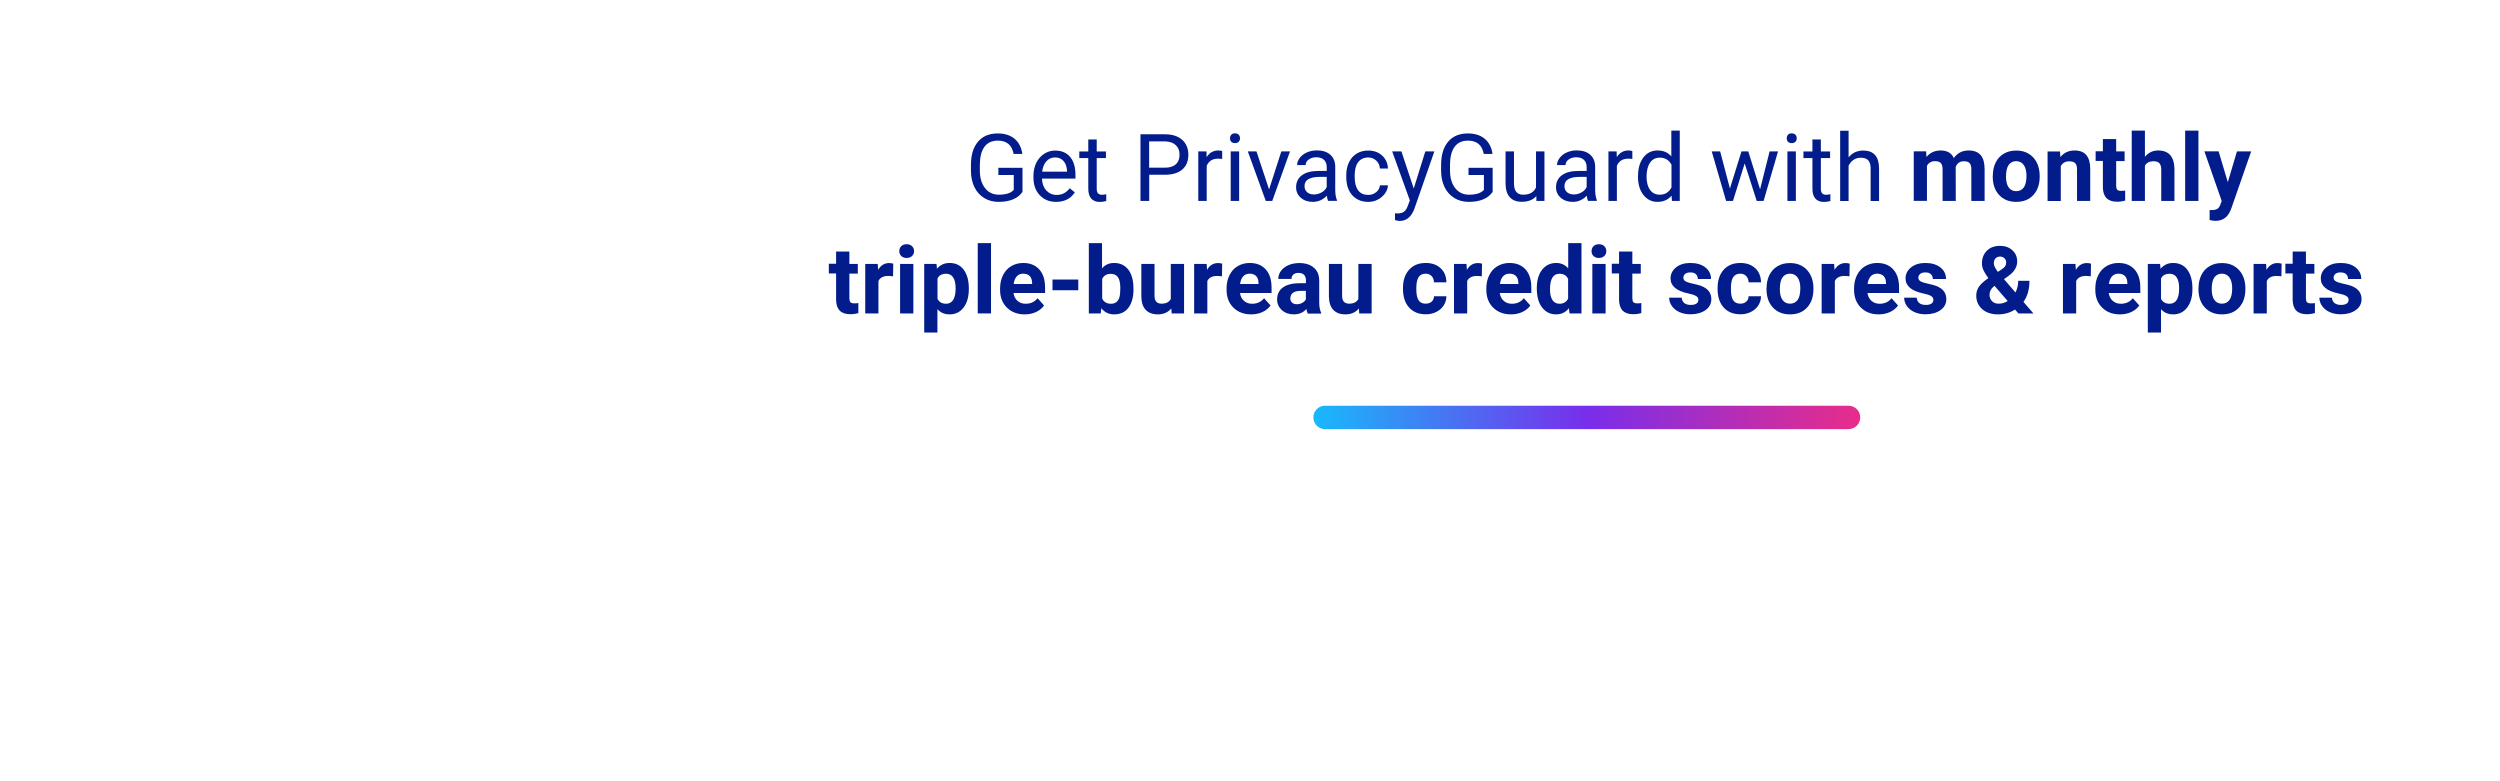 <?xml version="1.0" encoding="utf-8"?>
<!-- Generator: Adobe Illustrator 24.2.3, SVG Export Plug-In . SVG Version: 6.00 Build 0)  -->
<svg version="1.1" id="Layer_1" xmlns="http://www.w3.org/2000/svg" xmlns:xlink="http://www.w3.org/1999/xlink" x="0px" y="0px"
	 viewBox="0 0 320 100" style="enable-background:new 0 0 320 100;" xml:space="preserve">
<style type="text/css">
	.st0{fill:#021D8B;}
	.st1{fill:url(#SVGID_1_);}
</style>
<g>
	<path class="st0" d="M130.85,24.6c-0.29,0.41-0.69,0.72-1.21,0.93s-1.12,0.31-1.81,0.31c-0.7,0-1.31-0.16-1.85-0.49
		s-0.96-0.79-1.25-1.39s-0.45-1.3-0.45-2.09v-0.74c0-1.29,0.3-2.28,0.9-2.99s1.44-1.06,2.53-1.06c0.89,0,1.61,0.23,2.15,0.68
		s0.88,1.1,1,1.94h-1.12c-0.21-1.13-0.88-1.7-2.02-1.7c-0.75,0-1.33,0.27-1.71,0.79c-0.39,0.53-0.58,1.3-0.59,2.3v0.7
		c0,0.96,0.22,1.72,0.66,2.28c0.44,0.57,1.03,0.85,1.78,0.85c0.42,0,0.79-0.05,1.11-0.14c0.32-0.09,0.58-0.25,0.79-0.47v-1.91h-1.97
		v-0.92h3.09V24.6z"/>
	<path class="st0" d="M135.19,25.84c-0.86,0-1.56-0.28-2.1-0.85s-0.81-1.32-0.81-2.26v-0.2c0-0.63,0.12-1.19,0.36-1.68
		s0.58-0.88,1.01-1.16s0.9-0.42,1.4-0.42c0.82,0,1.46,0.27,1.92,0.81s0.69,1.32,0.69,2.33v0.45h-4.29c0.02,0.62,0.2,1.13,0.55,1.51
		s0.79,0.58,1.33,0.58c0.38,0,0.71-0.08,0.97-0.23s0.5-0.36,0.7-0.62l0.66,0.52C137.05,25.43,136.25,25.84,135.19,25.84z
		 M135.05,20.15c-0.44,0-0.8,0.16-1.1,0.48s-0.48,0.76-0.55,1.34h3.18v-0.08c-0.03-0.55-0.18-0.98-0.45-1.28
		S135.51,20.15,135.05,20.15z"/>
	<path class="st0" d="M140.38,17.85v1.54h1.18v0.84h-1.18v3.94c0,0.25,0.05,0.44,0.16,0.57c0.11,0.13,0.29,0.19,0.54,0.19
		c0.12,0,0.3-0.02,0.52-0.07v0.87c-0.29,0.08-0.56,0.12-0.83,0.12c-0.48,0-0.85-0.15-1.1-0.44s-0.37-0.71-0.37-1.25v-3.93h-1.15
		v-0.84h1.15v-1.54H140.38z"/>
	<path class="st0" d="M147.1,22.38v3.34h-1.12v-8.53h3.15c0.93,0,1.67,0.24,2.19,0.71s0.79,1.11,0.79,1.89
		c0,0.83-0.26,1.47-0.78,1.91s-1.26,0.67-2.22,0.67H147.1z M147.1,21.46h2.02c0.6,0,1.06-0.14,1.38-0.43
		c0.32-0.28,0.48-0.69,0.48-1.23c0-0.51-0.16-0.92-0.48-1.22s-0.76-0.46-1.32-0.48h-2.09V21.46z"/>
	<path class="st0" d="M156.44,20.35c-0.16-0.03-0.34-0.04-0.53-0.04c-0.71,0-1.19,0.3-1.45,0.91v4.5h-1.08v-6.34h1.05l0.02,0.73
		c0.36-0.57,0.86-0.85,1.51-0.85c0.21,0,0.37,0.03,0.48,0.08V20.35z"/>
	<path class="st0" d="M157.44,17.7c0-0.18,0.05-0.32,0.16-0.45s0.27-0.18,0.48-0.18s0.37,0.06,0.48,0.18s0.16,0.27,0.16,0.45
		s-0.05,0.32-0.16,0.44s-0.27,0.18-0.48,0.18s-0.37-0.06-0.48-0.18S157.44,17.87,157.44,17.7z M158.61,25.72h-1.08v-6.34h1.08V25.72
		z"/>
	<path class="st0" d="M162.44,24.25l1.57-4.87h1.11l-2.27,6.34h-0.83l-2.3-6.34h1.11L162.44,24.25z"/>
	<path class="st0" d="M169.99,25.72c-0.06-0.12-0.11-0.35-0.15-0.67c-0.5,0.52-1.11,0.79-1.8,0.79c-0.62,0-1.14-0.18-1.54-0.53
		s-0.6-0.8-0.6-1.34c0-0.66,0.25-1.17,0.75-1.54s1.21-0.55,2.12-0.55h1.05v-0.5c0-0.38-0.11-0.68-0.34-0.91s-0.56-0.34-1-0.34
		c-0.39,0-0.71,0.1-0.97,0.29s-0.39,0.43-0.39,0.71h-1.09c0-0.32,0.11-0.62,0.34-0.92s0.53-0.53,0.91-0.7s0.81-0.26,1.27-0.26
		c0.73,0,1.3,0.18,1.72,0.55s0.63,0.87,0.64,1.51v2.92c0,0.58,0.07,1.04,0.22,1.39v0.09H169.99z M168.19,24.89
		c0.34,0,0.66-0.09,0.97-0.26s0.53-0.4,0.66-0.69v-1.3h-0.85c-1.33,0-1.99,0.39-1.99,1.17c0,0.34,0.11,0.61,0.34,0.8
		S167.83,24.89,168.19,24.89z"/>
	<path class="st0" d="M175.14,24.95c0.39,0,0.72-0.12,1.01-0.35s0.45-0.53,0.48-0.88h1.03c-0.02,0.36-0.14,0.71-0.38,1.04
		s-0.54,0.59-0.92,0.79s-0.79,0.29-1.22,0.29c-0.86,0-1.55-0.29-2.06-0.86s-0.76-1.36-0.76-2.36v-0.18c0-0.62,0.11-1.17,0.34-1.65
		s0.55-0.85,0.98-1.12s0.92-0.4,1.5-0.4c0.71,0,1.3,0.21,1.77,0.64s0.72,0.98,0.75,1.66h-1.03c-0.03-0.41-0.19-0.75-0.47-1.01
		s-0.62-0.4-1.03-0.4c-0.55,0-0.98,0.2-1.28,0.59s-0.45,0.97-0.45,1.72v0.21c0,0.73,0.15,1.29,0.45,1.69S174.58,24.95,175.14,24.95z
		"/>
	<path class="st0" d="M180.96,24.13l1.48-4.75h1.16l-2.55,7.32c-0.39,1.05-1.02,1.58-1.88,1.58l-0.21-0.02l-0.4-0.08v-0.88
		l0.29,0.02c0.37,0,0.65-0.07,0.86-0.22s0.37-0.42,0.51-0.81l0.24-0.64l-2.26-6.27h1.18L180.96,24.13z"/>
	<path class="st0" d="M191.03,24.6c-0.29,0.41-0.69,0.72-1.21,0.93s-1.12,0.31-1.81,0.31c-0.7,0-1.31-0.16-1.85-0.49
		s-0.96-0.79-1.25-1.39s-0.45-1.3-0.45-2.09v-0.74c0-1.29,0.3-2.28,0.9-2.99s1.44-1.06,2.53-1.06c0.89,0,1.61,0.23,2.15,0.68
		s0.88,1.1,1,1.94h-1.12c-0.21-1.13-0.88-1.7-2.02-1.7c-0.75,0-1.33,0.27-1.71,0.79c-0.39,0.53-0.58,1.3-0.59,2.3v0.7
		c0,0.96,0.22,1.72,0.66,2.28c0.44,0.57,1.03,0.85,1.78,0.85c0.42,0,0.79-0.05,1.11-0.14c0.32-0.09,0.58-0.25,0.79-0.47v-1.91h-1.97
		v-0.92h3.09V24.6z"/>
	<path class="st0" d="M196.65,25.09c-0.42,0.5-1.04,0.74-1.86,0.74c-0.68,0-1.19-0.2-1.54-0.59s-0.53-0.97-0.54-1.74v-4.12h1.08v4.1
		c0,0.96,0.39,1.44,1.17,1.44c0.83,0,1.38-0.31,1.65-0.93v-4.61h1.08v6.34h-1.03L196.65,25.09z"/>
	<path class="st0" d="M203.26,25.72c-0.06-0.12-0.11-0.35-0.15-0.67c-0.5,0.52-1.11,0.79-1.8,0.79c-0.62,0-1.14-0.18-1.54-0.53
		s-0.6-0.8-0.6-1.34c0-0.66,0.25-1.17,0.75-1.54s1.21-0.55,2.12-0.55h1.05v-0.5c0-0.38-0.11-0.68-0.34-0.91s-0.56-0.34-1-0.34
		c-0.39,0-0.71,0.1-0.97,0.29s-0.39,0.43-0.39,0.71h-1.09c0-0.32,0.11-0.62,0.34-0.92s0.53-0.53,0.91-0.7s0.81-0.26,1.27-0.26
		c0.73,0,1.3,0.18,1.72,0.55s0.63,0.87,0.64,1.51v2.92c0,0.58,0.07,1.04,0.22,1.39v0.09H203.26z M201.46,24.89
		c0.34,0,0.66-0.09,0.97-0.26s0.53-0.4,0.66-0.69v-1.3h-0.85c-1.33,0-1.99,0.39-1.99,1.17c0,0.34,0.11,0.61,0.34,0.8
		S201.11,24.89,201.46,24.89z"/>
	<path class="st0" d="M208.94,20.35c-0.16-0.03-0.34-0.04-0.53-0.04c-0.71,0-1.19,0.3-1.45,0.91v4.5h-1.08v-6.34h1.05l0.02,0.73
		c0.36-0.57,0.86-0.85,1.51-0.85c0.21,0,0.37,0.03,0.48,0.08V20.35z"/>
	<path class="st0" d="M209.67,22.5c0-0.97,0.23-1.75,0.69-2.35s1.06-0.89,1.81-0.89c0.74,0,1.33,0.25,1.76,0.76v-3.3h1.08v9h-1
		l-0.05-0.68c-0.43,0.53-1.04,0.8-1.81,0.8c-0.73,0-1.33-0.3-1.8-0.9s-0.69-1.39-0.69-2.36V22.5z M210.76,22.62
		c0,0.72,0.15,1.28,0.45,1.69s0.71,0.61,1.23,0.61c0.69,0,1.19-0.31,1.51-0.93v-2.91c-0.32-0.6-0.82-0.9-1.49-0.9
		c-0.53,0-0.95,0.21-1.24,0.62S210.76,21.82,210.76,22.62z"/>
	<path class="st0" d="M225.29,24.23l1.22-4.85h1.08l-1.85,6.34h-0.88l-1.54-4.8l-1.5,4.8h-0.88l-1.84-6.34h1.08l1.25,4.75l1.48-4.75
		h0.87L225.29,24.23z"/>
	<path class="st0" d="M228.7,17.7c0-0.18,0.05-0.32,0.16-0.45s0.27-0.18,0.48-0.18s0.37,0.06,0.48,0.18s0.16,0.27,0.16,0.45
		s-0.05,0.32-0.16,0.44s-0.27,0.18-0.48,0.18s-0.37-0.06-0.48-0.18S228.7,17.87,228.7,17.7z M229.87,25.72h-1.08v-6.34h1.08V25.72z"
		/>
	<path class="st0" d="M233.07,17.85v1.54h1.18v0.84h-1.18v3.94c0,0.25,0.05,0.44,0.16,0.57c0.11,0.13,0.29,0.19,0.54,0.19
		c0.12,0,0.3-0.02,0.52-0.07v0.87c-0.29,0.08-0.56,0.12-0.83,0.12c-0.48,0-0.85-0.15-1.1-0.44s-0.37-0.71-0.37-1.25v-3.93h-1.15
		v-0.84h1.15v-1.54H233.07z"/>
	<path class="st0" d="M236.61,20.15c0.48-0.59,1.11-0.88,1.88-0.88c1.34,0,2.02,0.76,2.03,2.27v4.19h-1.08v-4.2
		c0-0.46-0.11-0.79-0.31-1.01s-0.52-0.33-0.96-0.33c-0.35,0-0.66,0.09-0.93,0.28s-0.47,0.43-0.62,0.74v4.52h-1.08v-9h1.08V20.15z"/>
	<path class="st0" d="M246.54,19.38l0.05,0.71c0.45-0.55,1.06-0.83,1.82-0.83c0.82,0,1.38,0.32,1.68,0.97
		c0.45-0.64,1.08-0.97,1.9-0.97c0.69,0,1.2,0.2,1.54,0.6s0.5,1,0.5,1.81v4.05h-1.7v-4.04c0-0.36-0.07-0.62-0.21-0.79
		s-0.39-0.25-0.74-0.25c-0.51,0-0.86,0.24-1.05,0.73l0.01,4.35h-1.69v-4.04c0-0.37-0.07-0.63-0.22-0.8s-0.39-0.25-0.74-0.25
		c-0.48,0-0.83,0.2-1.04,0.6v4.48h-1.69v-6.34H246.54z"/>
	<path class="st0" d="M255.08,22.49c0-0.63,0.12-1.19,0.36-1.68s0.59-0.87,1.05-1.14s0.98-0.4,1.58-0.4c0.86,0,1.55,0.26,2.09,0.79
		s0.84,1.23,0.91,2.13l0.01,0.43c0,0.97-0.27,1.75-0.81,2.34s-1.27,0.88-2.19,0.88s-1.64-0.29-2.19-0.88s-0.82-1.38-0.82-2.39V22.49
		z M256.77,22.61c0,0.6,0.11,1.06,0.34,1.38c0.23,0.32,0.55,0.48,0.97,0.48c0.41,0,0.73-0.16,0.96-0.47
		c0.23-0.31,0.35-0.82,0.35-1.51c0-0.59-0.12-1.05-0.35-1.37s-0.55-0.49-0.97-0.49c-0.41,0-0.73,0.16-0.96,0.48
		S256.77,21.94,256.77,22.61z"/>
	<path class="st0" d="M263.68,19.38l0.05,0.73c0.45-0.57,1.06-0.85,1.82-0.85c0.67,0,1.17,0.2,1.5,0.59s0.5,0.98,0.5,1.77v4.1h-1.69
		v-4.05c0-0.36-0.08-0.62-0.23-0.78s-0.42-0.24-0.78-0.24c-0.48,0-0.83,0.2-1.07,0.61v4.47h-1.69v-6.34H263.68z"/>
	<path class="st0" d="M270.87,17.82v1.56h1.08v1.24h-1.08v3.16c0,0.23,0.04,0.4,0.13,0.5s0.26,0.15,0.52,0.15
		c0.19,0,0.35-0.01,0.5-0.04v1.28c-0.33,0.1-0.67,0.15-1.03,0.15c-1.19,0-1.79-0.6-1.82-1.8v-3.42h-0.93v-1.24h0.93v-1.56H270.87z"
		/>
	<path class="st0" d="M274.55,20.07c0.45-0.54,1.01-0.81,1.69-0.81c1.38,0,2.07,0.8,2.09,2.4v4.06h-1.69v-4.01
		c0-0.36-0.08-0.63-0.23-0.81s-0.42-0.26-0.78-0.26c-0.5,0-0.86,0.19-1.08,0.57v4.51h-1.69v-9h1.69V20.07z"/>
	<path class="st0" d="M281.4,25.72h-1.7v-9h1.7V25.72z"/>
	<path class="st0" d="M285.16,23.32l1.17-3.94h1.82l-2.55,7.32l-0.14,0.33c-0.38,0.83-1,1.24-1.88,1.24c-0.25,0-0.5-0.04-0.75-0.11
		v-1.28l0.26,0.01c0.32,0,0.56-0.05,0.72-0.15s0.28-0.26,0.37-0.49l0.2-0.52l-2.22-6.36h1.82L285.16,23.32z"/>
	<path class="st0" d="M108.72,32.22v1.56h1.08v1.24h-1.08v3.16c0,0.23,0.04,0.4,0.13,0.5s0.26,0.15,0.52,0.15
		c0.19,0,0.35-0.01,0.5-0.04v1.28c-0.33,0.1-0.67,0.15-1.03,0.15c-1.19,0-1.79-0.6-1.82-1.8v-3.42h-0.93v-1.24h0.93v-1.56H108.72z"
		/>
	<path class="st0" d="M114.31,35.37c-0.23-0.03-0.43-0.05-0.61-0.05c-0.64,0-1.06,0.22-1.26,0.65v4.15h-1.69v-6.34h1.6l0.05,0.76
		c0.34-0.58,0.81-0.87,1.41-0.87c0.19,0,0.36,0.03,0.53,0.08L114.31,35.37z"/>
	<path class="st0" d="M115.11,32.14c0-0.25,0.08-0.46,0.25-0.63s0.4-0.25,0.69-0.25c0.29,0,0.52,0.08,0.69,0.25s0.26,0.37,0.26,0.63
		c0,0.26-0.09,0.47-0.26,0.63s-0.4,0.25-0.69,0.25s-0.51-0.08-0.69-0.25S115.11,32.4,115.11,32.14z M116.91,40.12h-1.7v-6.34h1.7
		V40.12z"/>
	<path class="st0" d="M124.01,37.01c0,0.98-0.22,1.76-0.67,2.35s-1.04,0.88-1.8,0.88c-0.64,0-1.16-0.22-1.55-0.67v2.99h-1.69v-8.78
		h1.57l0.06,0.62c0.41-0.49,0.95-0.74,1.61-0.74c0.78,0,1.39,0.29,1.82,0.87s0.65,1.38,0.65,2.39V37.01z M122.32,36.89
		c0-0.59-0.1-1.04-0.31-1.37s-0.51-0.48-0.91-0.48c-0.53,0-0.9,0.2-1.1,0.61v2.6c0.21,0.42,0.58,0.63,1.11,0.63
		C121.91,38.87,122.32,38.21,122.32,36.89z"/>
	<path class="st0" d="M126.85,40.12h-1.7v-9h1.7V40.12z"/>
	<path class="st0" d="M131.16,40.24c-0.93,0-1.69-0.29-2.27-0.86s-0.88-1.33-0.88-2.28v-0.16c0-0.64,0.12-1.21,0.37-1.71
		s0.59-0.89,1.05-1.16s0.97-0.41,1.54-0.41c0.87,0,1.55,0.27,2.05,0.82s0.75,1.32,0.75,2.33v0.69h-4.04c0.05,0.41,0.22,0.75,0.5,1
		s0.62,0.38,1.05,0.38c0.65,0,1.16-0.24,1.53-0.71l0.83,0.93c-0.25,0.36-0.6,0.64-1.03,0.84S131.69,40.24,131.16,40.24z
		 M130.97,35.03c-0.34,0-0.61,0.11-0.82,0.34s-0.34,0.55-0.4,0.98h2.36v-0.14c-0.01-0.38-0.11-0.67-0.3-0.87
		S131.33,35.03,130.97,35.03z"/>
	<path class="st0" d="M138.02,37.15h-3.3v-1.37h3.3V37.15z"/>
	<path class="st0" d="M145.09,37.01c0,1.02-0.22,1.81-0.65,2.38s-1.04,0.85-1.82,0.85c-0.69,0-1.24-0.26-1.65-0.79l-0.08,0.67h-1.52
		v-9h1.69v3.23c0.39-0.46,0.9-0.69,1.54-0.69c0.77,0,1.38,0.28,1.82,0.85s0.66,1.37,0.66,2.4V37.01z M143.4,36.89
		c0-0.64-0.1-1.11-0.3-1.4s-0.51-0.44-0.91-0.44c-0.54,0-0.91,0.22-1.11,0.66v2.5c0.21,0.45,0.58,0.67,1.12,0.67
		c0.55,0,0.91-0.27,1.08-0.81C143.36,37.81,143.4,37.41,143.4,36.89z"/>
	<path class="st0" d="M149.93,39.48c-0.42,0.51-1,0.76-1.73,0.76c-0.68,0-1.2-0.2-1.56-0.59s-0.54-0.96-0.55-1.72v-4.15h1.69v4.1
		c0,0.66,0.3,0.99,0.9,0.99c0.57,0,0.97-0.2,1.18-0.6v-4.49h1.7v6.34h-1.59L149.93,39.48z"/>
	<path class="st0" d="M156.41,35.37c-0.23-0.03-0.43-0.05-0.61-0.05c-0.64,0-1.06,0.22-1.26,0.65v4.15h-1.69v-6.34h1.6l0.05,0.76
		c0.34-0.58,0.81-0.87,1.41-0.87c0.19,0,0.36,0.03,0.53,0.08L156.41,35.37z"/>
	<path class="st0" d="M160.15,40.24c-0.93,0-1.69-0.29-2.27-0.86S157,38.05,157,37.1v-0.16c0-0.64,0.12-1.21,0.37-1.71
		s0.59-0.89,1.05-1.16s0.97-0.41,1.54-0.41c0.87,0,1.55,0.27,2.05,0.82s0.75,1.32,0.75,2.33v0.69h-4.04c0.05,0.41,0.22,0.75,0.5,1
		s0.62,0.38,1.05,0.38c0.65,0,1.16-0.24,1.53-0.71l0.83,0.93c-0.25,0.36-0.6,0.64-1.03,0.84S160.67,40.24,160.15,40.24z
		 M159.95,35.03c-0.34,0-0.61,0.11-0.82,0.34s-0.34,0.55-0.4,0.98h2.36v-0.14c-0.01-0.38-0.11-0.67-0.3-0.87
		S160.31,35.03,159.95,35.03z"/>
	<path class="st0" d="M167.39,40.12c-0.08-0.15-0.13-0.34-0.17-0.57c-0.41,0.46-0.94,0.69-1.6,0.69c-0.62,0-1.14-0.18-1.54-0.54
		s-0.61-0.81-0.61-1.36c0-0.67,0.25-1.19,0.75-1.55s1.22-0.54,2.16-0.54h0.78v-0.36c0-0.29-0.08-0.53-0.23-0.7s-0.39-0.26-0.71-0.26
		c-0.29,0-0.51,0.07-0.67,0.21s-0.24,0.32-0.24,0.56h-1.69c0-0.37,0.11-0.71,0.34-1.02s0.55-0.56,0.96-0.74s0.88-0.27,1.39-0.27
		c0.78,0,1.4,0.2,1.86,0.59s0.69,0.94,0.69,1.66v2.75c0,0.6,0.09,1.06,0.25,1.37v0.1H167.39z M165.99,38.94
		c0.25,0,0.48-0.06,0.69-0.17s0.37-0.26,0.47-0.45v-1.09h-0.63c-0.85,0-1.3,0.29-1.35,0.88l-0.01,0.1c0,0.21,0.07,0.38,0.22,0.52
		S165.73,38.94,165.99,38.94z"/>
	<path class="st0" d="M173.94,39.48c-0.42,0.51-1,0.76-1.73,0.76c-0.68,0-1.2-0.2-1.56-0.59s-0.54-0.96-0.55-1.72v-4.15h1.69v4.1
		c0,0.66,0.3,0.99,0.9,0.99c0.57,0,0.97-0.2,1.18-0.6v-4.49h1.7v6.34h-1.59L173.94,39.48z"/>
	<path class="st0" d="M182.49,38.87c0.31,0,0.57-0.09,0.76-0.26s0.3-0.4,0.3-0.69h1.59c0,0.43-0.12,0.82-0.35,1.18
		s-0.55,0.63-0.95,0.83s-0.84,0.3-1.33,0.3c-0.91,0-1.62-0.29-2.14-0.86s-0.79-1.37-0.79-2.39v-0.11c0-0.98,0.26-1.76,0.78-2.34
		s1.23-0.87,2.14-0.87c0.79,0,1.43,0.23,1.91,0.68s0.72,1.05,0.73,1.8h-1.59c-0.01-0.33-0.11-0.6-0.3-0.8
		c-0.2-0.21-0.45-0.31-0.77-0.31c-0.39,0-0.69,0.14-0.89,0.43c-0.2,0.29-0.3,0.75-0.3,1.4v0.18c0,0.65,0.1,1.12,0.3,1.41
		S182.08,38.87,182.49,38.87z"/>
	<path class="st0" d="M189.67,35.37c-0.23-0.03-0.43-0.05-0.61-0.05c-0.64,0-1.06,0.22-1.26,0.65v4.15h-1.69v-6.34h1.6l0.05,0.76
		c0.34-0.58,0.81-0.87,1.41-0.87c0.19,0,0.36,0.03,0.53,0.08L189.67,35.37z"/>
	<path class="st0" d="M193.4,40.24c-0.93,0-1.69-0.29-2.27-0.86s-0.88-1.33-0.88-2.28v-0.16c0-0.64,0.12-1.21,0.37-1.71
		s0.59-0.89,1.05-1.16s0.97-0.41,1.54-0.41c0.87,0,1.55,0.27,2.05,0.82s0.75,1.32,0.75,2.33v0.69h-4.04c0.05,0.41,0.22,0.75,0.5,1
		s0.62,0.38,1.05,0.38c0.65,0,1.16-0.24,1.53-0.71l0.83,0.93c-0.25,0.36-0.6,0.64-1.03,0.84S193.93,40.24,193.4,40.24z
		 M193.21,35.03c-0.34,0-0.61,0.11-0.82,0.34s-0.34,0.55-0.4,0.98h2.36v-0.14c-0.01-0.38-0.11-0.67-0.3-0.87
		S193.57,35.03,193.21,35.03z"/>
	<path class="st0" d="M196.71,36.9c0-0.99,0.22-1.78,0.67-2.36s1.05-0.88,1.82-0.88c0.62,0,1.13,0.23,1.53,0.69v-3.23h1.7v9h-1.53
		l-0.08-0.67c-0.42,0.53-0.96,0.79-1.63,0.79c-0.75,0-1.34-0.29-1.8-0.88S196.71,37.95,196.71,36.9z M198.4,37.03
		c0,0.59,0.1,1.05,0.31,1.37c0.21,0.32,0.51,0.48,0.9,0.48c0.52,0,0.89-0.22,1.11-0.66V35.7c-0.21-0.44-0.58-0.66-1.1-0.66
		C198.81,35.04,198.4,35.7,198.4,37.03z"/>
	<path class="st0" d="M203.72,32.14c0-0.25,0.08-0.46,0.25-0.63s0.4-0.25,0.69-0.25c0.29,0,0.52,0.08,0.69,0.25s0.26,0.37,0.26,0.63
		c0,0.26-0.09,0.47-0.26,0.63s-0.4,0.25-0.69,0.25s-0.51-0.08-0.69-0.25S203.72,32.4,203.72,32.14z M205.52,40.12h-1.7v-6.34h1.7
		V40.12z"/>
	<path class="st0" d="M208.94,32.22v1.56h1.08v1.24h-1.08v3.16c0,0.23,0.04,0.4,0.13,0.5s0.26,0.15,0.52,0.15
		c0.19,0,0.35-0.01,0.5-0.04v1.28c-0.33,0.1-0.67,0.15-1.03,0.15c-1.19,0-1.79-0.6-1.82-1.8v-3.42h-0.93v-1.24h0.93v-1.56H208.94z"
		/>
	<path class="st0" d="M217.39,38.37c0-0.21-0.1-0.37-0.31-0.49s-0.53-0.23-0.99-0.32c-1.51-0.32-2.26-0.96-2.26-1.92
		c0-0.56,0.23-1.03,0.7-1.41s1.08-0.57,1.83-0.57c0.8,0,1.45,0.19,1.93,0.57s0.72,0.87,0.72,1.48h-1.69c0-0.24-0.08-0.44-0.23-0.6
		s-0.4-0.24-0.73-0.24c-0.29,0-0.51,0.06-0.66,0.19s-0.23,0.29-0.23,0.49c0,0.19,0.09,0.34,0.27,0.45s0.48,0.21,0.9,0.3
		s0.78,0.18,1.07,0.28c0.89,0.33,1.34,0.9,1.34,1.71c0,0.58-0.25,1.05-0.74,1.4s-1.14,0.54-1.92,0.54c-0.53,0-1-0.09-1.42-0.28
		s-0.74-0.45-0.97-0.78s-0.35-0.69-0.35-1.07h1.61c0.02,0.3,0.13,0.53,0.33,0.69s0.48,0.24,0.83,0.24c0.32,0,0.57-0.06,0.74-0.18
		S217.39,38.57,217.39,38.37z"/>
	<path class="st0" d="M222.76,38.87c0.31,0,0.57-0.09,0.76-0.26s0.3-0.4,0.3-0.69h1.59c0,0.43-0.12,0.82-0.35,1.18
		s-0.55,0.63-0.95,0.83s-0.84,0.3-1.33,0.3c-0.91,0-1.62-0.29-2.14-0.86s-0.79-1.37-0.79-2.39v-0.11c0-0.98,0.26-1.76,0.78-2.34
		s1.23-0.87,2.14-0.87c0.79,0,1.43,0.23,1.91,0.68s0.72,1.05,0.73,1.8h-1.59c-0.01-0.33-0.11-0.6-0.3-0.8
		c-0.2-0.21-0.45-0.31-0.77-0.31c-0.39,0-0.69,0.14-0.89,0.43c-0.2,0.29-0.3,0.75-0.3,1.4v0.18c0,0.65,0.1,1.12,0.3,1.41
		S222.36,38.87,222.76,38.87z"/>
	<path class="st0" d="M226.12,36.89c0-0.63,0.12-1.19,0.36-1.68s0.59-0.87,1.05-1.14s0.98-0.4,1.58-0.4c0.86,0,1.55,0.26,2.09,0.79
		s0.84,1.23,0.91,2.13l0.01,0.43c0,0.97-0.27,1.75-0.81,2.34s-1.27,0.88-2.19,0.88s-1.64-0.29-2.19-0.88s-0.82-1.38-0.82-2.39V36.89
		z M227.82,37.01c0,0.6,0.11,1.06,0.34,1.38c0.23,0.32,0.55,0.48,0.97,0.48c0.41,0,0.73-0.16,0.96-0.47
		c0.23-0.31,0.35-0.82,0.35-1.51c0-0.59-0.12-1.05-0.35-1.37s-0.55-0.49-0.97-0.49c-0.41,0-0.73,0.16-0.96,0.48
		S227.82,36.33,227.82,37.01z"/>
	<path class="st0" d="M236.73,35.37c-0.23-0.03-0.43-0.05-0.61-0.05c-0.64,0-1.06,0.22-1.26,0.65v4.15h-1.69v-6.34h1.6l0.05,0.76
		c0.34-0.58,0.81-0.87,1.41-0.87c0.19,0,0.36,0.03,0.53,0.08L236.73,35.37z"/>
	<path class="st0" d="M240.47,40.24c-0.93,0-1.69-0.29-2.27-0.86s-0.88-1.33-0.88-2.28v-0.16c0-0.64,0.12-1.21,0.37-1.71
		s0.59-0.89,1.05-1.16s0.97-0.41,1.54-0.41c0.87,0,1.55,0.27,2.05,0.82s0.75,1.32,0.75,2.33v0.69h-4.04c0.05,0.41,0.22,0.75,0.5,1
		s0.62,0.38,1.05,0.38c0.65,0,1.16-0.24,1.53-0.71l0.83,0.93c-0.25,0.36-0.6,0.64-1.03,0.84S240.99,40.24,240.47,40.24z
		 M240.27,35.03c-0.34,0-0.61,0.11-0.82,0.34s-0.34,0.55-0.4,0.98h2.36v-0.14c-0.01-0.38-0.11-0.67-0.3-0.87
		S240.63,35.03,240.27,35.03z"/>
	<path class="st0" d="M247.47,38.37c0-0.21-0.1-0.37-0.31-0.49s-0.53-0.23-0.99-0.32c-1.51-0.32-2.26-0.96-2.26-1.92
		c0-0.56,0.23-1.03,0.7-1.41s1.08-0.57,1.83-0.57c0.8,0,1.45,0.19,1.93,0.57s0.72,0.87,0.72,1.48h-1.69c0-0.24-0.08-0.44-0.23-0.6
		s-0.4-0.24-0.73-0.24c-0.29,0-0.51,0.06-0.66,0.19s-0.23,0.29-0.23,0.49c0,0.19,0.09,0.34,0.27,0.45s0.48,0.21,0.9,0.3
		s0.78,0.18,1.07,0.28c0.89,0.33,1.34,0.9,1.34,1.71c0,0.58-0.25,1.05-0.74,1.4s-1.14,0.54-1.92,0.54c-0.53,0-1-0.09-1.42-0.28
		s-0.74-0.45-0.97-0.78s-0.35-0.69-0.35-1.07h1.61c0.02,0.3,0.13,0.53,0.33,0.69s0.48,0.24,0.83,0.24c0.32,0,0.57-0.06,0.74-0.18
		S247.47,38.57,247.47,38.37z"/>
	<path class="st0" d="M252.96,37.82c0-0.39,0.11-0.76,0.33-1.1s0.63-0.71,1.22-1.12c-0.25-0.34-0.45-0.66-0.6-0.96
		s-0.22-0.61-0.22-0.93c0-0.66,0.21-1.2,0.63-1.62s0.99-0.62,1.7-0.62c0.64,0,1.16,0.19,1.57,0.57s0.61,0.85,0.61,1.42
		c0,0.68-0.34,1.28-1.03,1.8l-0.66,0.47l1.47,1.71c0.23-0.45,0.35-0.95,0.35-1.5h1.44c0,1.11-0.26,2.01-0.77,2.7l1.28,1.48h-1.92
		l-0.44-0.5c-0.63,0.41-1.35,0.62-2.17,0.62c-0.84,0-1.52-0.22-2.03-0.67S252.96,38.55,252.96,37.82z M255.83,38.87
		c0.41,0,0.79-0.11,1.15-0.34l-1.68-1.94l-0.12,0.09c-0.35,0.3-0.52,0.64-0.52,1.05c0,0.34,0.11,0.61,0.33,0.83
		S255.48,38.87,255.83,38.87z M255.21,33.69c0,0.29,0.17,0.66,0.52,1.11l0.45-0.3c0.23-0.15,0.39-0.29,0.48-0.43s0.13-0.31,0.13-0.5
		s-0.07-0.37-0.22-0.51s-0.33-0.22-0.56-0.22c-0.24,0-0.44,0.08-0.58,0.23S255.21,33.43,255.21,33.69z"/>
	<path class="st0" d="M267.62,35.37c-0.23-0.03-0.43-0.05-0.61-0.05c-0.64,0-1.06,0.22-1.26,0.65v4.15h-1.69v-6.34h1.6l0.05,0.76
		c0.34-0.58,0.81-0.87,1.41-0.87c0.19,0,0.36,0.03,0.53,0.08L267.62,35.37z"/>
	<path class="st0" d="M271.35,40.24c-0.93,0-1.69-0.29-2.27-0.86s-0.88-1.33-0.88-2.28v-0.16c0-0.64,0.12-1.21,0.37-1.71
		s0.59-0.89,1.05-1.16s0.97-0.41,1.54-0.41c0.87,0,1.55,0.27,2.05,0.82s0.75,1.32,0.75,2.33v0.69h-4.04c0.05,0.41,0.22,0.75,0.5,1
		s0.62,0.38,1.05,0.38c0.65,0,1.16-0.24,1.53-0.71l0.83,0.93c-0.25,0.36-0.6,0.64-1.03,0.84S271.88,40.24,271.35,40.24z
		 M271.16,35.03c-0.34,0-0.61,0.11-0.82,0.34s-0.34,0.55-0.4,0.98h2.36v-0.14c-0.01-0.38-0.11-0.67-0.3-0.87
		S271.52,35.03,271.16,35.03z"/>
	<path class="st0" d="M280.63,37.01c0,0.98-0.22,1.76-0.67,2.35s-1.04,0.88-1.8,0.88c-0.64,0-1.16-0.22-1.55-0.67v2.99h-1.69v-8.78
		h1.57l0.06,0.62c0.41-0.49,0.95-0.74,1.61-0.74c0.78,0,1.39,0.29,1.82,0.87s0.65,1.38,0.65,2.39V37.01z M278.93,36.89
		c0-0.59-0.1-1.04-0.31-1.37s-0.51-0.48-0.91-0.48c-0.53,0-0.9,0.2-1.1,0.61v2.6c0.21,0.42,0.58,0.63,1.11,0.63
		C278.53,38.87,278.93,38.21,278.93,36.89z"/>
	<path class="st0" d="M281.41,36.89c0-0.63,0.12-1.19,0.36-1.68s0.59-0.87,1.05-1.14s0.98-0.4,1.58-0.4c0.86,0,1.55,0.26,2.09,0.79
		s0.84,1.23,0.91,2.13l0.01,0.43c0,0.97-0.27,1.75-0.81,2.34s-1.27,0.88-2.19,0.88s-1.64-0.29-2.19-0.88s-0.82-1.38-0.82-2.39V36.89
		z M283.1,37.01c0,0.6,0.11,1.06,0.34,1.38c0.23,0.32,0.55,0.48,0.97,0.48c0.41,0,0.73-0.16,0.96-0.47
		c0.23-0.31,0.35-0.82,0.35-1.51c0-0.59-0.12-1.05-0.35-1.37s-0.55-0.49-0.97-0.49c-0.41,0-0.73,0.16-0.96,0.48
		S283.1,36.33,283.1,37.01z"/>
	<path class="st0" d="M292.02,35.37c-0.23-0.03-0.43-0.05-0.61-0.05c-0.64,0-1.06,0.22-1.26,0.65v4.15h-1.69v-6.34h1.6l0.05,0.76
		c0.34-0.58,0.81-0.87,1.41-0.87c0.19,0,0.36,0.03,0.53,0.08L292.02,35.37z"/>
	<path class="st0" d="M295.16,32.22v1.56h1.08v1.24h-1.08v3.16c0,0.23,0.04,0.4,0.13,0.5s0.26,0.15,0.52,0.15
		c0.19,0,0.35-0.01,0.5-0.04v1.28c-0.33,0.1-0.67,0.15-1.03,0.15c-1.19,0-1.79-0.6-1.82-1.8v-3.42h-0.93v-1.24h0.93v-1.56H295.16z"
		/>
	<path class="st0" d="M300.62,38.37c0-0.21-0.1-0.37-0.31-0.49s-0.53-0.23-0.99-0.32c-1.51-0.32-2.26-0.96-2.26-1.92
		c0-0.56,0.23-1.03,0.7-1.41s1.08-0.57,1.83-0.57c0.8,0,1.45,0.19,1.93,0.57s0.72,0.87,0.72,1.48h-1.69c0-0.24-0.08-0.44-0.23-0.6
		s-0.4-0.24-0.73-0.24c-0.29,0-0.51,0.06-0.66,0.19s-0.23,0.29-0.23,0.49c0,0.19,0.09,0.34,0.27,0.45s0.48,0.21,0.9,0.3
		s0.78,0.18,1.07,0.28c0.89,0.33,1.34,0.9,1.34,1.71c0,0.58-0.25,1.05-0.74,1.4s-1.14,0.54-1.92,0.54c-0.53,0-1-0.09-1.42-0.28
		s-0.74-0.45-0.97-0.78s-0.35-0.69-0.35-1.07h1.61c0.02,0.3,0.13,0.53,0.33,0.69s0.48,0.24,0.83,0.24c0.32,0,0.57-0.06,0.74-0.18
		S300.62,38.57,300.62,38.37z"/>
</g>
<linearGradient id="SVGID_1_" gradientUnits="userSpaceOnUse" x1="168.108" y1="53.426" x2="238.108" y2="53.426">
	<stop  offset="0" style="stop-color:#18B9FB"/>
	<stop  offset="0.5" style="stop-color:#782EEB"/>
	<stop  offset="1" style="stop-color:#E82D8A"/>
</linearGradient>
<path class="st1" d="M236.61,54.93h-67c-0.83,0-1.5-0.67-1.5-1.5l0,0c0-0.83,0.67-1.5,1.5-1.5h67c0.83,0,1.5,0.67,1.5,1.5l0,0
	C238.11,54.25,237.44,54.93,236.61,54.93z"/>
</svg>
